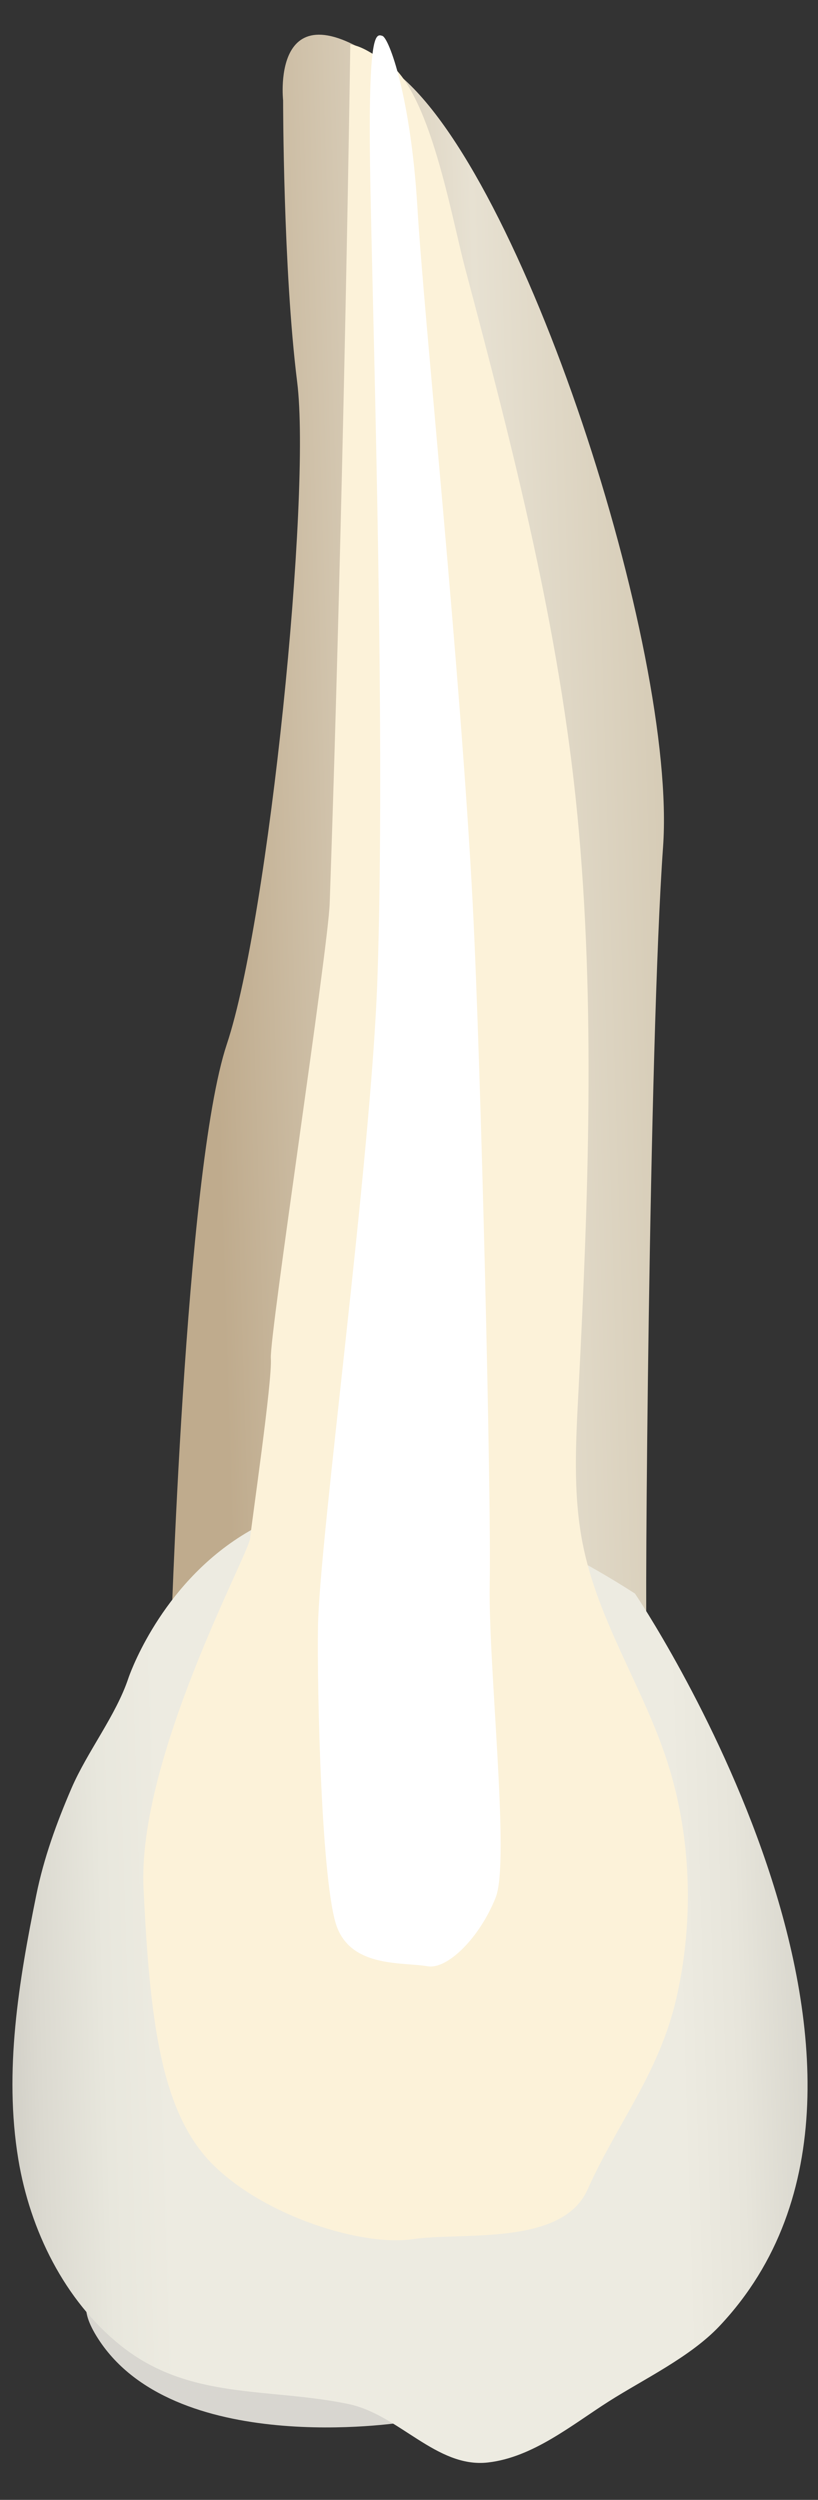 <svg width="19" height="58" viewBox="0 0 19 58" fill="none" xmlns="http://www.w3.org/2000/svg">
<rect x="0" y="0" width="19" height="58" fill="#333333" stroke="none"/>
<path d="M9.327 56.205C9.327 56.205 3.981 57.04 2.24 54.199C0.499 51.358 8.778 54.516 9.327 56.205Z" fill="#D8D6D0"/>
<path d="M3.961 38.282C3.961 38.282 4.288 27.17 5.268 24.228C6.249 21.287 7.23 11.481 6.903 8.867C6.575 6.252 6.576 2.33 6.576 2.33C6.576 2.33 6.249 -0.612 9.191 1.676C12.132 3.964 15.728 15.076 15.401 19.652C15.074 24.228 14.97 38.016 15.022 37.986C15.073 37.955 3.961 38.282 3.961 38.282Z" fill="url(#paint0_linear_85_9819)"/>
<path d="M14.749 36.973C14.749 36.973 22.267 48.086 16.711 53.969C16.032 54.687 14.964 55.193 14.137 55.718C13.284 56.261 12.373 57.016 11.332 57.133C10.138 57.268 9.265 56.019 8.091 55.776C6.226 55.388 4.401 55.695 2.808 54.423C1.493 53.373 0.696 51.735 0.425 50.096C0.087 48.05 0.437 45.971 0.844 43.963C1.018 43.107 1.314 42.293 1.66 41.491C2.029 40.636 2.694 39.802 2.983 38.933C2.983 38.934 5.598 31.09 14.749 36.973Z" fill="url(#paint1_linear_85_9819)"/>
<path d="M15.646 41.376C15.592 41.169 15.531 40.965 15.463 40.764C14.894 39.072 13.881 37.579 13.533 35.809C13.301 34.633 13.378 33.41 13.44 32.207C13.665 27.834 13.832 23.291 13.413 18.931C12.996 14.599 11.914 10.401 10.81 6.248C10.457 4.929 9.937 1.781 8.804 1.332C8.7 1.291 8.432 1.074 8.137 1.031C8.047 6.982 7.865 15.017 7.658 20.959C7.621 22.023 6.254 31.006 6.291 31.517C6.328 32.028 5.847 35.306 5.81 35.689C5.774 36.073 3.186 40.798 3.334 43.821C3.482 46.843 3.726 49.017 4.953 50.229C6.18 51.441 8.435 52.122 9.58 51.952C10.726 51.782 13.054 52.122 13.646 50.803C14.338 49.257 15.312 48.102 15.711 46.359C16.083 44.733 16.069 42.986 15.646 41.376Z" fill="#FCF2D9"/>
<path d="M7.837 44.736C7.465 43.817 7.362 39.17 7.386 37.737C7.42 35.681 8.622 26.914 8.767 22.699C8.953 17.275 8.685 8.317 8.607 4.506C8.529 0.696 8.724 0.786 8.88 0.832C9.035 0.877 9.541 2.238 9.696 4.824C9.851 7.41 10.699 15.549 10.98 20.975C11.175 24.753 11.414 34.835 11.375 36.717C11.335 38.641 11.852 43.176 11.513 44.025C11.137 44.969 10.387 45.698 9.935 45.62C9.353 45.52 8.21 45.655 7.837 44.736Z" fill="white"/>
<defs>
<linearGradient id="paint0_linear_85_9819" x1="4.861" y1="19.591" x2="17.753" y2="19.194" gradientUnits="userSpaceOnUse">
<stop stop-color="#BFAB8D"/>
<stop offset="0.508" stop-color="#E7E1D2"/>
<stop offset="1" stop-color="#CCBFA6"/>
</linearGradient>
<linearGradient id="paint1_linear_85_9819" x1="-3.287" y1="46.369" x2="23.439" y2="45.546" gradientUnits="userSpaceOnUse">
<stop stop-color="#94938C"/>
<stop offset="0.031" stop-color="#A6A59D"/>
<stop offset="0.094" stop-color="#C5C3BB"/>
<stop offset="0.155" stop-color="#DBD9D0"/>
<stop offset="0.214" stop-color="#E8E7DD"/>
<stop offset="0.267" stop-color="#EDEBE1"/>
<stop offset="0.712" stop-color="#EDEBE1"/>
<stop offset="0.764" stop-color="#E7E5DB"/>
<stop offset="0.835" stop-color="#D5D3CA"/>
<stop offset="0.917" stop-color="#B8B7AF"/>
<stop offset="1" stop-color="#94938C"/>
</linearGradient>
</defs>
</svg>
